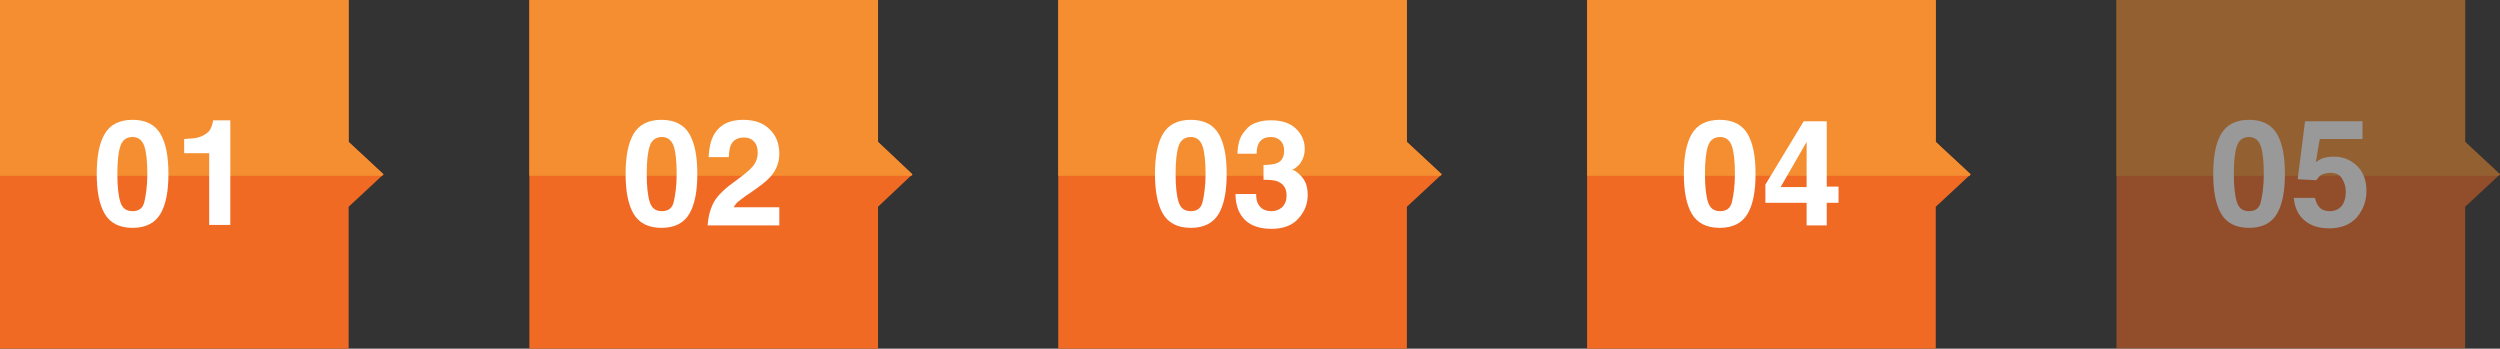 <?xml version="1.0" encoding="utf-8"?>
<!-- Generator: Adobe Illustrator 21.1.0, SVG Export Plug-In . SVG Version: 6.00 Build 0)  -->
<svg version="1.1" id="Capa_1" xmlns="http://www.w3.org/2000/svg" xmlns:xlink="http://www.w3.org/1999/xlink" x="0px" y="0px"
	 viewBox="0 0 509.1 71" style="enable-background:new 0 0 509.1 71;" xml:space="preserve">
<rect x="0" y="0" width="509.1" height="71" fill="#333333" stroke="none"/>
<style type="text/css">
	.st0{fill:#FFFFFF;}
	.st1{fill:url(#SVGID_1_);}
	.st2{fill:url(#SVGID_2_);}
	.st3{fill:#F48E30;}
	.st4{fill:#5D717D;}
	.st5{fill:#57C6D2;}
	.st6{fill:#172F58;}
	.st7{fill:#183058;}
	.st8{fill-rule:evenodd;clip-rule:evenodd;fill:#F48E30;}
	.st9{fill:none;stroke:#5D717D;stroke-miterlimit:10;}
	.st10{fill:#414142;}
	.st11{fill:#F16A24;}
	.st12{opacity:0.5;}
	.st13{clip-path:url(#SVGID_4_);fill:#FFFFFF;}
	.st14{clip-path:url(#SVGID_6_);fill:#FFFFFF;}
	.st15{clip-path:url(#SVGID_8_);fill:#FFFFFF;}
	.st16{clip-path:url(#SVGID_10_);fill:#FFFFFF;}
	.st17{clip-path:url(#SVGID_12_);fill-rule:evenodd;clip-rule:evenodd;fill:#FFFFFF;}
	.st18{clip-path:url(#SVGID_14_);}
	.st19{opacity:0.9;}
	.st20{fill:url(#SVGID_15_);}
</style>
<g>
	<g>
		<polygon class="st11" points="78.1,35.5 71,28.9 71,0 0,0 0,71 71,71 71,42.1 		"/>
		<polygon class="st3" points="77.8,35.8 78.1,35.5 71,28.9 71,0 0,0 0,35.8 		"/>
		<g>
			<g>
				<g>
					<g>
						<path class="st0" d="M32.7,27.3c1.1,1.9,1.6,4.6,1.6,8.1s-0.5,6.2-1.6,8.1c-1.1,1.9-3,2.9-5.7,2.9c-2.7,0-4.6-1-5.7-2.9
							c-1.1-1.9-1.6-4.6-1.6-8.1s0.5-6.2,1.6-8.1c1.1-1.9,3-2.9,5.7-2.9C29.7,24.4,31.6,25.4,32.7,27.3z M24.5,41.1
							c0.4,1.3,1.2,1.9,2.5,1.9s2.1-0.6,2.4-1.9s0.6-3.2,0.6-5.6c0-2.6-0.2-4.5-0.6-5.7c-0.4-1.2-1.2-1.9-2.4-1.9s-2.1,0.6-2.5,1.9
							c-0.4,1.2-0.6,3.1-0.6,5.7C23.9,37.9,24.1,39.8,24.5,41.1z"/>
						<path class="st0" d="M37.5,31.2v-2.9c1.3-0.1,2.2-0.1,2.8-0.3c0.8-0.2,1.5-0.6,2.1-1.1c0.4-0.4,0.6-0.9,0.8-1.5
							c0.1-0.4,0.2-0.7,0.2-0.9h3.5v21.3h-4.3V31.2H37.5z"/>
					</g>
				</g>
			</g>
		</g>
	</g>
	<g>
		<polygon class="st11" points="185.8,35.5 178.8,28.9 178.8,0 107.8,0 107.8,71 178.8,71 178.8,42.1 		"/>
		<polygon class="st3" points="185.6,35.8 185.8,35.5 178.8,28.9 178.8,0 107.8,0 107.8,35.8 		"/>
		<g>
			<g>
				<g>
					<g>
						<path class="st0" d="M140.4,27.3c1.1,1.9,1.6,4.6,1.6,8.1s-0.5,6.2-1.6,8.1c-1.1,1.9-3,2.9-5.7,2.9c-2.7,0-4.6-1-5.7-2.9
							c-1.1-1.9-1.6-4.6-1.6-8.1s0.5-6.2,1.6-8.1c1.1-1.9,3-2.9,5.7-2.9C137.4,24.4,139.3,25.4,140.4,27.3z M132.3,41.1
							c0.4,1.3,1.2,1.9,2.5,1.9s2.1-0.6,2.4-1.9s0.6-3.2,0.6-5.6c0-2.6-0.2-4.5-0.6-5.7c-0.4-1.2-1.2-1.9-2.4-1.9s-2.1,0.6-2.5,1.9
							c-0.4,1.2-0.6,3.1-0.6,5.7C131.7,37.9,131.9,39.8,132.3,41.1z"/>
						<path class="st0" d="M145.1,41.7c0.6-1.4,2-2.9,4.2-4.5c1.9-1.4,3.2-2.4,3.7-3c0.9-0.9,1.3-2,1.3-3.1c0-0.9-0.2-1.7-0.7-2.2
							c-0.5-0.6-1.2-0.9-2.1-0.9c-1.3,0-2.1,0.5-2.6,1.4c-0.3,0.5-0.4,1.4-0.5,2.6h-4.1c0.1-1.8,0.4-3.3,1-4.4
							c1.1-2.1,3.1-3.2,6-3.2c2.3,0,4.1,0.6,5.4,1.9c1.3,1.2,2,2.9,2,5c0,1.6-0.5,3-1.4,4.2c-0.6,0.8-1.6,1.7-3,2.7l-1.7,1.2
							c-1.1,0.7-1.8,1.3-2.2,1.6c-0.4,0.3-0.7,0.7-1,1.2h9.3v3.7h-14.6C144.2,44.4,144.5,43,145.1,41.7z"/>
					</g>
				</g>
			</g>
		</g>
	</g>
	<g>
		<polygon class="st11" points="293.6,35.5 286.5,28.9 286.5,0 215.5,0 215.5,71 286.5,71 286.5,42.1 		"/>
		<polygon class="st3" points="293.3,35.8 293.6,35.5 286.5,28.9 286.5,0 215.5,0 215.5,35.8 		"/>
		<g>
			<g>
				<g>
					<g>
						<path class="st0" d="M248.2,27.3c1.1,1.9,1.6,4.6,1.6,8.1s-0.5,6.2-1.6,8.1c-1.1,1.9-3,2.9-5.7,2.9c-2.7,0-4.6-1-5.7-2.9
							c-1.1-1.9-1.6-4.6-1.6-8.1s0.5-6.2,1.6-8.1c1.1-1.9,3-2.9,5.7-2.9C245.2,24.4,247.1,25.4,248.2,27.3z M240,41.1
							c0.4,1.3,1.2,1.9,2.5,1.9s2.1-0.6,2.4-1.9s0.6-3.2,0.6-5.6c0-2.6-0.2-4.5-0.6-5.7c-0.4-1.2-1.2-1.9-2.4-1.9s-2.1,0.6-2.5,1.9
							c-0.4,1.2-0.6,3.1-0.6,5.7C239.4,37.9,239.6,39.8,240,41.1z"/>
						<path class="st0" d="M255.8,39.4c0,0.9,0.1,1.6,0.4,2.1c0.5,1,1.4,1.5,2.8,1.5c0.8,0,1.5-0.3,2.1-0.8c0.6-0.6,0.9-1.4,0.9-2.4
							c0-1.4-0.6-2.3-1.7-2.8c-0.6-0.3-1.7-0.4-3-0.4v-3c1.4,0,2.3-0.2,2.8-0.4c0.9-0.4,1.4-1.2,1.4-2.5c0-0.8-0.2-1.5-0.7-2
							c-0.5-0.5-1.1-0.8-2-0.8c-1,0-1.7,0.3-2.2,0.9c-0.5,0.6-0.7,1.5-0.7,2.5h-3.9c0-1.1,0.2-2.1,0.5-3c0.3-0.8,0.9-1.6,1.6-2.3
							c0.5-0.5,1.2-0.9,2-1.1c0.8-0.3,1.7-0.4,2.8-0.4c2,0,3.7,0.5,4.9,1.6s1.9,2.5,1.9,4.2c0,1.3-0.4,2.3-1.1,3.2
							c-0.5,0.5-1,0.9-1.5,1.1c0.4,0,0.9,0.3,1.6,1c1.1,1,1.6,2.3,1.6,4.1c0,1.8-0.6,3.4-1.9,4.8c-1.2,1.4-3.1,2.1-5.5,2.1
							c-3,0-5.1-1-6.3-3c-0.6-1-1-2.4-1-4.1H255.8z"/>
					</g>
				</g>
			</g>
		</g>
	</g>
	<g>
		<polygon class="st11" points="401.3,35.5 394.2,28.9 394.2,0 323.2,0 323.2,71 394.2,71 394.2,42.1 		"/>
		<polygon class="st3" points="401.1,35.8 401.3,35.5 394.2,28.9 394.2,0 323.2,0 323.2,35.8 		"/>
		<g>
			<g>
				<g>
					<g>
						<path class="st0" d="M355.9,27.3c1.1,1.9,1.6,4.6,1.6,8.1s-0.5,6.2-1.6,8.1c-1.1,1.9-3,2.9-5.7,2.9c-2.7,0-4.6-1-5.7-2.9
							c-1.1-1.9-1.6-4.6-1.6-8.1s0.5-6.2,1.6-8.1c1.1-1.9,3-2.9,5.7-2.9C352.9,24.4,354.8,25.4,355.9,27.3z M347.8,41.1
							c0.4,1.3,1.2,1.9,2.5,1.9s2.1-0.6,2.4-1.9s0.6-3.2,0.6-5.6c0-2.6-0.2-4.5-0.6-5.7c-0.4-1.2-1.2-1.9-2.4-1.9s-2.1,0.6-2.5,1.9
							c-0.4,1.2-0.6,3.1-0.6,5.7C347.2,37.9,347.4,39.8,347.8,41.1z"/>
						<path class="st0" d="M374.4,41.3H372v4.6h-4.1v-4.6h-8.4v-3.7l7.8-12.9h4.7v13.3h2.4V41.3z M367.9,38.1v-9.2l-5.3,9.2H367.9z"
							/>
					</g>
				</g>
			</g>
		</g>
	</g>
	<g class="st12">
		<polygon class="st11" points="509.1,35.5 502,28.9 502,0 431,0 431,71 502,71 502,42.1 		"/>
		<polygon class="st3" points="508.8,35.8 509.1,35.5 502,28.9 502,0 431,0 431,35.8 		"/>
		<g>
			<g>
				<g>
					<g>
						<path class="st0" d="M463.7,27.3c1.1,1.9,1.6,4.6,1.6,8.1s-0.5,6.2-1.6,8.1c-1.1,1.9-3,2.9-5.7,2.9c-2.7,0-4.6-1-5.7-2.9
							c-1.1-1.9-1.6-4.6-1.6-8.1s0.5-6.2,1.6-8.1c1.1-1.9,3-2.9,5.7-2.9C460.7,24.4,462.6,25.4,463.7,27.3z M455.5,41.1
							c0.4,1.3,1.2,1.9,2.5,1.9s2.1-0.6,2.4-1.9s0.6-3.2,0.6-5.6c0-2.6-0.2-4.5-0.6-5.7c-0.4-1.2-1.2-1.9-2.4-1.9s-2.1,0.6-2.5,1.9
							c-0.4,1.2-0.6,3.1-0.6,5.7C454.9,37.9,455.1,39.8,455.5,41.1z"/>
						<path class="st0" d="M471.4,40.2c0.2,0.9,0.5,1.6,1,2.1c0.5,0.5,1.2,0.7,2.1,0.7c1,0,1.8-0.4,2.4-1.1c0.5-0.7,0.8-1.6,0.8-2.8
							c0-1.1-0.3-2-0.8-2.8s-1.3-1.1-2.4-1.1c-0.5,0-0.9,0.1-1.3,0.2c-0.7,0.2-1.1,0.7-1.5,1.3l-3.8-0.2l1.5-11.8h11.7v3.6h-8.7
							l-0.8,4.7c0.6-0.4,1.1-0.7,1.5-0.8c0.6-0.2,1.3-0.3,2.2-0.3c1.8,0,3.3,0.6,4.6,1.8c1.3,1.2,2,2.9,2,5.2c0,2-0.6,3.7-1.9,5.3
							c-1.3,1.5-3.2,2.3-5.7,2.3c-2,0-3.7-0.5-5-1.6s-2-2.6-2.2-4.6H471.4z"/>
					</g>
				</g>
			</g>
		</g>
	</g>
</g>
</svg>
